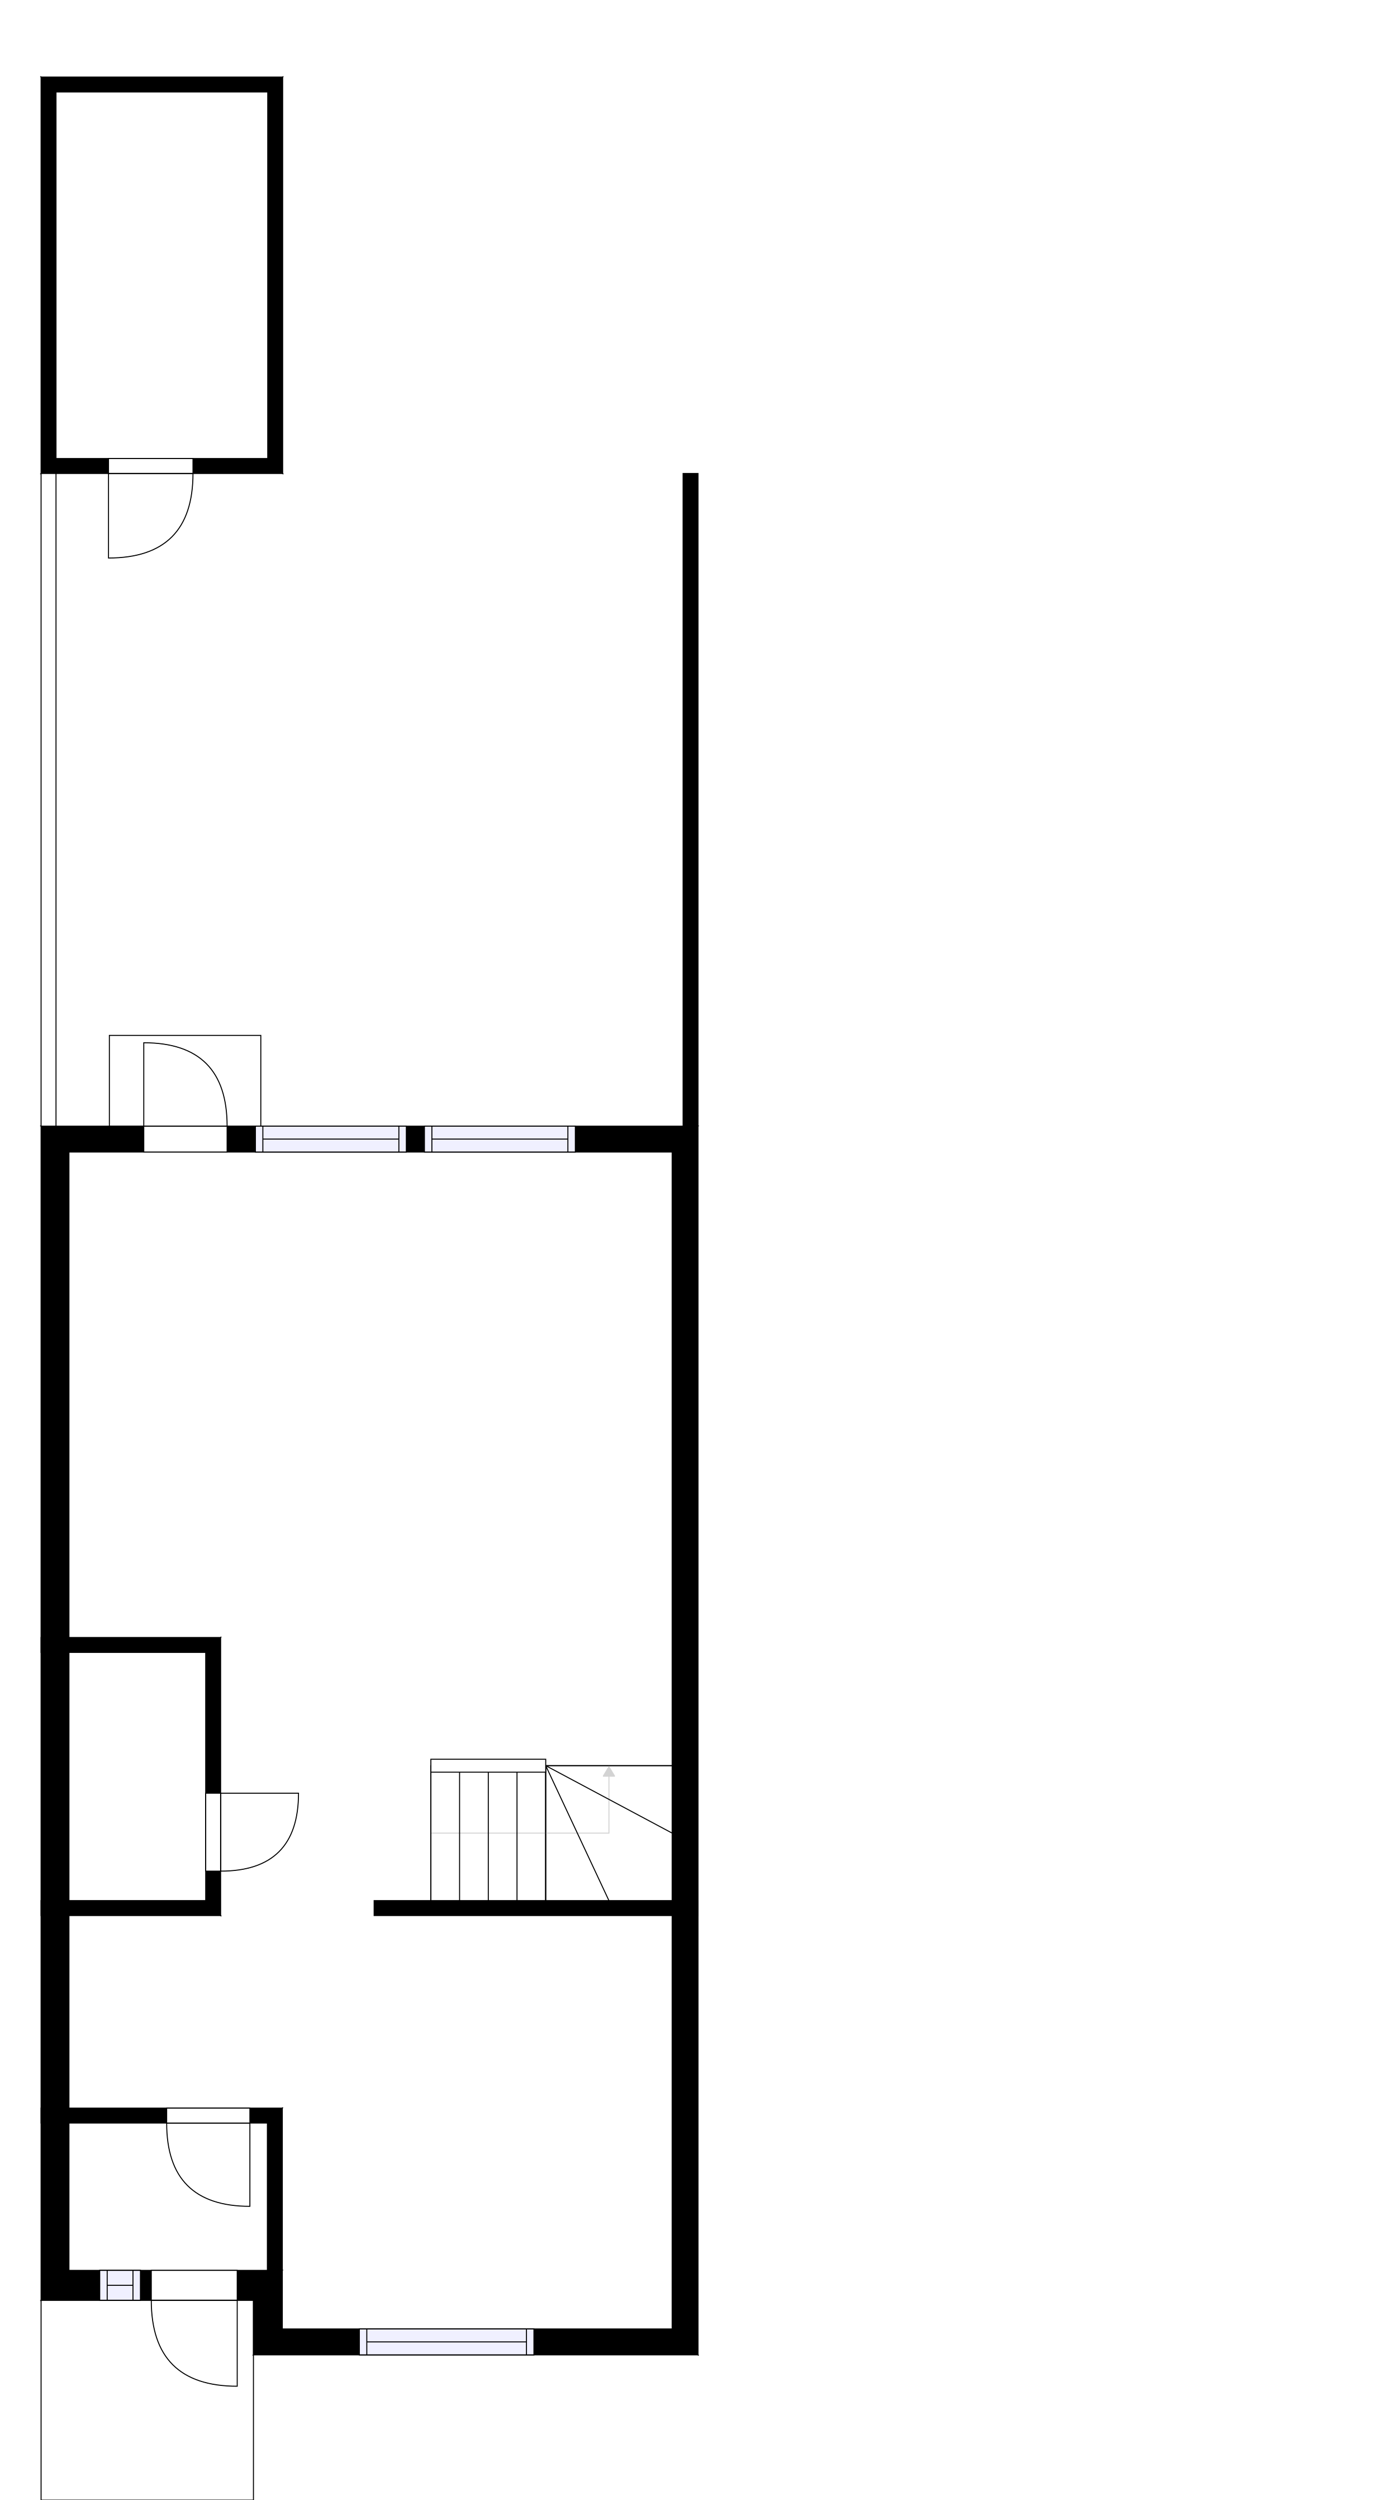 <?xml version="1.0" encoding="utf-8"?>
<svg height="2510.75" id="temp" version="1.1" viewBox="0 0 1403.827 2510.75" width="1403.827" xmlns="http://www.w3.org/2000/svg" xmlns:xlink="http://www.w3.org/1999/xlink"><defs/><g class="Model v1-1" id="Model"><g class="Floor"><g class="Floorplan Floor-1" id="Floor-1" transform="matrix(1,0,0,1,0,0)"><g class="Space DraughtLobby" fill="#ffffff" id="d466c13b-12cd-4d74-8ed3-fcbe331d234b" stroke="#ffffff" style="fill-opacity: 1; stroke-opacity: 1; stroke-width: 1;"><polygon points="268.69,2280.00 69.28,2280.00 69.28,2132.06 268.69,2132.06 "/><g class="Dimension" transform="matrix(1,0,0,1,69.278,2132.065)"><g class="Visual" style="display: none;" transform="matrix(1,0,0,1,0,0)"><g class="DimensionMark" fill="#000000" id="mark1" stroke="none" style="fill-opacity: 1; pointer-events: visible;" transform="matrix(1,0,0,1,99.705,0)"><polygon points="-5,5,0,0,5,5"/></g><g class="DimensionMark" fill="#000000" id="mark2" stroke="none" style="fill-opacity: 1; pointer-events: visible;" transform="matrix(1,0,0,1,199.41,73.965)"><polygon points="-5,-5,0,0,-5,5"/></g><g class="DimensionMark" fill="#000000" id="mark3" stroke="none" style="fill-opacity: 1; pointer-events: visible;" transform="matrix(1,0,0,1,99.705,147.931)"><polygon points="-5,-5,0,0,5,-5"/></g><g class="DimensionMark" fill="#000000" id="mark4" stroke="none" style="fill-opacity: 1; pointer-events: visible;" transform="matrix(1,0,0,1,0,73.965)"><polygon points="5,5,0,0,5,-5"/></g></g><g class="SpaceDimensionsLabel" transform="matrix(1,0,0,1,77.892,119.15)"><g class="TextLabel NameLabel" id="NameLabel" style="display: block;"/><g class="TextLabel DimensionMeasureLabel" id="DimensionMeasureLabel" style="display: none;" transform="matrix(1,0,0,1,-118.844,79.594)"/></g></g></g><g class="Space Bath" fill="#ffffff" id="e8789259-69e6-4548-9ec6-3092a06dcc64" stroke="#ffffff" style="fill-opacity: 1; stroke-opacity: 1; stroke-width: 1;"><polygon points="206.71,1908.67 69.28,1908.67 69.28,1659.43 206.71,1659.43 "/><g class="Dimension" transform="matrix(1,0,0,1,69.278,1659.431)"><g class="Visual" style="display: none;" transform="matrix(1,0,0,1,0,0)"><g class="DimensionMark" fill="#000000" id="mark1" stroke="none" style="fill-opacity: 1; pointer-events: visible;" transform="matrix(1,0,0,1,68.714,0)"><polygon points="-5,5,0,0,5,5"/></g><g class="DimensionMark" fill="#000000" id="mark2" stroke="none" style="fill-opacity: 1; pointer-events: visible;" transform="matrix(1,0,0,1,137.428,124.62)"><polygon points="-5,-5,0,0,-5,5"/></g><g class="DimensionMark" fill="#000000" id="mark3" stroke="none" style="fill-opacity: 1; pointer-events: visible;" transform="matrix(1,0,0,1,68.714,249.241)"><polygon points="-5,-5,0,0,5,-5"/></g><g class="DimensionMark" fill="#000000" id="mark4" stroke="none" style="fill-opacity: 1; pointer-events: visible;" transform="matrix(1,0,0,1,0,124.62)"><polygon points="5,5,0,0,5,-5"/></g></g><g class="SpaceDimensionsLabel" transform="matrix(1,0,0,1,43.785,137.085)"><g class="TextLabel NameLabel" id="NameLabel" style="display: block;"/><g class="TextLabel DimensionMeasureLabel" id="DimensionMeasureLabel" style="display: none;" transform="matrix(1,0,0,1,-112.18,79.594)"/></g></g></g><g class="Space Storage" fill="#ffffff" id="9ca732ff-5540-4933-bc31-e4fd31748120" stroke="#ffffff" style="fill-opacity: 1; stroke-opacity: 1; stroke-width: 1;"><polygon points="269.04,460.48 56.28,460.48 56.28,92.36 269.04,92.36 "/><g class="Dimension" transform="matrix(1,0,0,1,56.278,92.364)"><g class="Visual" style="display: none;" transform="matrix(1,0,0,1,0,0)"><g class="DimensionMark" fill="#000000" id="mark1" stroke="none" style="fill-opacity: 1; pointer-events: visible;" transform="matrix(1,0,0,1,106.382,0)"><polygon points="-5,5,0,0,5,5"/></g><g class="DimensionMark" fill="#000000" id="mark2" stroke="none" style="fill-opacity: 1; pointer-events: visible;" transform="matrix(1,0,0,1,212.765,184.057)"><polygon points="-5,-5,0,0,-5,5"/></g><g class="DimensionMark" fill="#000000" id="mark3" stroke="none" style="fill-opacity: 1; pointer-events: visible;" transform="matrix(1,0,0,1,106.382,368.115)"><polygon points="-5,-5,0,0,5,-5"/></g><g class="DimensionMark" fill="#000000" id="mark4" stroke="none" style="fill-opacity: 1; pointer-events: visible;" transform="matrix(1,0,0,1,0,184.057)"><polygon points="5,5,0,0,5,-5"/></g></g><g class="SpaceDimensionsLabel" transform="matrix(1,0,0,1,74.94,195.703)"><g class="TextLabel NameLabel" id="NameLabel" style="display: block;"/><g class="TextLabel DimensionMeasureLabel" id="DimensionMeasureLabel" style="display: none;" transform="matrix(1,0,0,1,-105.453,79.594)"/></g></g></g><g class="Space LivingRoom" fill="#ffffff" id="41f863e6-436f-4a6f-84cd-cfd3ebfdcf97" stroke="#ffffff" style="fill-opacity: 1; stroke-opacity: 1; stroke-width: 1;"><polygon points="675.43,1644.43 69.28,1644.43 69.28,1156.92 675.43,1156.92 "/><g class="Dimension" transform="matrix(1,0,0,1,69.278,1156.915)"><g class="Visual" style="display: none;" transform="matrix(1,0,0,1,0,0)"><g class="DimensionMark" fill="#000000" id="mark1" stroke="none" style="fill-opacity: 1; pointer-events: visible;" transform="matrix(1,0,0,1,303.075,0)"><polygon points="-5,5,0,0,5,5"/></g><g class="DimensionMark" fill="#000000" id="mark2" stroke="none" style="fill-opacity: 1; pointer-events: visible;" transform="matrix(1,0,0,1,606.149,243.758)"><polygon points="-5,-5,0,0,-5,5"/></g><g class="DimensionMark" fill="#000000" id="mark3" stroke="none" style="fill-opacity: 1; pointer-events: visible;" transform="matrix(1,0,0,1,303.075,487.516)"><polygon points="-5,-5,0,0,5,-5"/></g><g class="DimensionMark" fill="#000000" id="mark4" stroke="none" style="fill-opacity: 1; pointer-events: visible;" transform="matrix(1,0,0,1,0,243.758)"><polygon points="5,5,0,0,5,-5"/></g></g><g class="SpaceDimensionsLabel" transform="matrix(1,0,0,1,281.464,247.529)"><g class="TextLabel NameLabel" id="NameLabel" style="display: block;"/><g class="TextLabel DimensionMeasureLabel" id="DimensionMeasureLabel" style="display: none;" transform="matrix(1,0,0,1,-114.625,79.594)"/></g></g></g><g class="Space Kitchen" fill="#ffffff" id="e0baa4d6-d48f-42b1-8689-ce4f953c486e" stroke="#ffffff" style="fill-opacity: 1; stroke-opacity: 1; stroke-width: 1;"><polygon points="675.43,2338.84 283.69,2338.84 283.69,2117.06 375.96,2117.06 375.96,1923.67 675.43,1923.67 "/><g class="Dimension" transform="matrix(1,0,0,1,283.688,1923.672)"><g class="Visual" style="display: none;" transform="matrix(1,0,0,1,0,0)"><g class="DimensionMark" fill="#000000" id="mark1" stroke="none" style="fill-opacity: 1; pointer-events: visible;" transform="matrix(1,0,0,1,195.869,0)"><polygon points="-5,5,0,0,5,5"/></g><g class="DimensionMark" fill="#000000" id="mark2" stroke="none" style="fill-opacity: 1; pointer-events: visible;" transform="matrix(1,0,0,1,391.739,207.586)"><polygon points="-5,-5,0,0,-5,5"/></g><g class="DimensionMark" fill="#000000" id="mark3" stroke="none" style="fill-opacity: 1; pointer-events: visible;" transform="matrix(1,0,0,1,195.869,415.171)"><polygon points="-5,-5,0,0,5,-5"/></g><g class="DimensionMark" fill="#000000" id="mark4" stroke="none" style="fill-opacity: 1; pointer-events: visible;" transform="matrix(1,0,0,1,0,207.586)"><polygon points="5,5,0,0,5,-5"/></g></g><g class="SpaceDimensionsLabel" transform="matrix(1,0,0,1,192.822,223.566)"><g class="TextLabel NameLabel" id="NameLabel" style="display: block;"/><g class="TextLabel DimensionMeasureLabel" id="DimensionMeasureLabel" style="display: none;" transform="matrix(1,0,0,1,-128.508,79.594)"/></g></g></g><g class="Space Entry Lobby" fill="#ffffff" id="6173ac1d-7798-4ba5-8be3-13cbef584d6a" stroke="#ffffff" style="fill-opacity: 1; stroke-opacity: 1; stroke-width: 1;"><polygon points="675.43,1908.67 375.96,1908.67 375.96,2117.06 69.28,2117.06 69.28,1923.67 221.71,1923.67 221.71,1644.43 675.43,1644.43 "/><g class="Dimension" transform="matrix(1,0,0,1,69.278,1644.431)"><g class="Visual" style="display: none;" transform="matrix(1,0,0,1,0,0)"><g class="DimensionMark" fill="#000000" id="mark1" stroke="none" style="fill-opacity: 1; pointer-events: visible;" transform="matrix(1,0,0,1,303.075,0)"><polygon points="-5,5,0,0,5,5"/></g><g class="DimensionMark" fill="#000000" id="mark2" stroke="none" style="fill-opacity: 1; pointer-events: visible;" transform="matrix(1,0,0,1,606.149,279.241)"><polygon points="-5,-5,0,0,-5,5"/></g><g class="DimensionMark" fill="#000000" id="mark3" stroke="none" style="fill-opacity: 1; pointer-events: visible;" transform="matrix(1,0,0,1,303.075,472.634)"><polygon points="-5,-5,0,0,5,-5"/></g><g class="DimensionMark" fill="#000000" id="mark4" stroke="none" style="fill-opacity: 1; pointer-events: visible;" transform="matrix(1,0,0,1,0,279.241)"><polygon points="5,5,0,0,5,-5"/></g></g><g class="SpaceDimensionsLabel" transform="matrix(1,0,0,1,89.385,376.451)"><g class="TextLabel NameLabel" id="NameLabel" style="display: block;"/><g class="TextLabel DimensionMeasureLabel" id="DimensionMeasureLabel" style="display: none;" transform="matrix(1,0,0,1,-119.078,79.594)"/></g></g></g><g class="Space Outdoor" fill="#ffffff" id="d28a7f03-01f6-4f22-a8ff-3600b2bf0aaf" stroke="#000000" style="stroke-width: 1; fill-opacity: 1; stroke-opacity: 1;"><polygon points="109.91,1130.92 109.91,1039.79 262.08,1039.79 262.08,1130.92 109.91,1130.92 109.91,1130.92 "/><g class="Dimension" transform="matrix(1,0,0,1,109.915,1039.793)"><g class="Visual" style="display: none;" transform="matrix(1,0,0,1,0,0)"><g class="DimensionMark" fill="#000000" id="mark1" stroke="none" style="fill-opacity: 1; pointer-events: visible;" transform="matrix(1,0,0,1,76.082,0)"><polygon points="-5,5,0,0,5,5"/></g><g class="DimensionMark" fill="#000000" id="mark2" stroke="none" style="fill-opacity: 1; pointer-events: visible;" transform="matrix(1,0,0,1,152.164,45.561)"><polygon points="-5,-5,0,0,-5,5"/></g><g class="DimensionMark" fill="#000000" id="mark3" stroke="none" style="fill-opacity: 1; pointer-events: visible;" transform="matrix(1,0,0,1,76.082,91.122)"><polygon points="-5,-5,0,0,5,-5"/></g><g class="DimensionMark" fill="#000000" id="mark4" stroke="none" style="fill-opacity: 1; pointer-events: visible;" transform="matrix(1,0,0,1,0,45.561)"><polygon points="5,5,0,0,5,-5"/></g></g><g class="SpaceDimensionsLabel" transform="matrix(1,0,0,1,45.561,45.561)"><g class="TextLabel NameLabel" id="NameLabel" style="display: block;"/><g class="TextLabel DimensionMeasureLabel" id="DimensionMeasureLabel" style="display: none;" transform="matrix(1,0,0,1,-56.531,79.594)"/></g></g></g><g class="Space Outdoor" fill="#ffffff" id="58409ed1-a04e-498c-b529-5e81b362fab6" stroke="#000000" style="stroke-width: 1; fill-opacity: 1; stroke-opacity: 1;"><polygon points="254.69,2364.84 254.69,2510.75 41.28,2510.75 41.28,2310.00 254.69,2310.00 254.69,2364.84 254.69,2364.84 "/><g class="Dimension" transform="matrix(1,0,0,1,41.278,2309.995)"><g class="Visual" style="display: none;" transform="matrix(1,0,0,1,0,0)"><g class="DimensionMark" fill="#000000" id="mark1" stroke="none" style="fill-opacity: 1; pointer-events: visible;" transform="matrix(1,0,0,1,106.705,0)"><polygon points="-5,5,0,0,5,5"/></g><g class="DimensionMark" fill="#000000" id="mark2" stroke="none" style="fill-opacity: 1; pointer-events: visible;" transform="matrix(1,0,0,1,213.41,100.378)"><polygon points="-5,-5,0,0,-5,5"/></g><g class="DimensionMark" fill="#000000" id="mark3" stroke="none" style="fill-opacity: 1; pointer-events: visible;" transform="matrix(1,0,0,1,106.705,200.756)"><polygon points="-5,-5,0,0,5,-5"/></g><g class="DimensionMark" fill="#000000" id="mark4" stroke="none" style="fill-opacity: 1; pointer-events: visible;" transform="matrix(1,0,0,1,0,100.378)"><polygon points="5,5,0,0,5,-5"/></g></g><g class="SpaceDimensionsLabel" transform="matrix(1,0,0,1,100.378,100.378)"><g class="TextLabel NameLabel" id="NameLabel" style="display: block;"/><g class="TextLabel DimensionMeasureLabel" id="DimensionMeasureLabel" style="display: none;" transform="matrix(1,0,0,1,-56.531,79.594)"/></g></g></g><g class="Wall External" fill="#000000" id="Wall" stroke="#000000" style="fill-opacity: 1; stroke-opacity: 1; stroke-width: 1;"><polygon points="69.28,1156.92 675.43,1156.92 701.43,1130.92 41.28,1130.92 "/><g class="Door Swing Beside" fill="#ffffff" id="Door" stroke="#000000" style="fill-opacity: 1; stroke-width: 1; stroke-opacity: 1;"><polygon points="144.48,1156.92 228.22,1156.92 228.22,1130.92 144.48,1130.92 "/><g class="Panel Left Positive" fill="none" id="Panel" style=""><g class="PanelArea" fill="none" id="PanelArea" stroke="none" style=""><polygon points="144.48,1156.92 228.22,1156.92 228.22,1130.92 144.48,1130.92 "/></g><path d="M228.22,1130.92 q0.00,-83.74 -83.74,-83.74 l0.00,83.74Z"/></g></g><g class="Window Regular" fill="#f0f0ff" id="Window" stroke="#000000" style="fill-opacity: 1; stroke-width: 1; stroke-opacity: 1;"><polygon points="256.65,1156.92 408.32,1156.92 408.32,1130.92 256.65,1130.92 "/><g class="Glass" id="Glass"><polygon points="256.65,1156.92 408.32,1156.92 408.32,1130.92 256.65,1130.92 "/></g><g class="Panel" id="Panel"><line x1="264.15" x2="400.82" y1="1143.92" y2="1143.92"/><line x1="264.15" x2="264.15" y1="1156.92" y2="1130.92"/><line x1="400.82" x2="400.82" y1="1156.92" y2="1130.92"/></g></g><g class="Window Regular" fill="#f0f0ff" id="Window" stroke="#000000" style="fill-opacity: 1; stroke-width: 1; stroke-opacity: 1;"><polygon points="426.49,1156.92 578.16,1156.92 578.16,1130.92 426.49,1130.92 "/><g class="Glass" id="Glass"><polygon points="426.49,1156.92 578.16,1156.92 578.16,1130.92 426.49,1130.92 "/></g><g class="Panel" id="Panel"><line x1="433.99" x2="570.66" y1="1143.92" y2="1143.92"/><line x1="433.99" x2="433.99" y1="1156.92" y2="1130.92"/><line x1="570.66" x2="570.66" y1="1156.92" y2="1130.92"/></g></g></g><g class="Wall External" fill="#000000" id="Wall" stroke="#000000" style="fill-opacity: 1; stroke-opacity: 1; stroke-width: 1;"><polygon points="701.43,1130.92 701.43,2364.84 675.43,2338.84 675.43,1156.92 "/></g><g class="Wall External" fill="#000000" id="Wall" stroke="#000000" style="fill-opacity: 1; stroke-opacity: 1; stroke-width: 1;"><polygon points="701.43,2364.84 254.69,2364.84 283.69,2338.84 675.43,2338.84 "/><g class="Window Regular" fill="#f0f0ff" id="Window" stroke="#000000" style="fill-opacity: 1; stroke-width: 1; stroke-opacity: 1;"><polygon points="536.54,2364.84 361.10,2364.84 361.10,2338.84 536.54,2338.84 "/><g class="Glass" id="Glass"><polygon points="536.54,2364.84 361.10,2364.84 361.10,2338.84 536.54,2338.84 "/></g><g class="Panel" id="Panel"><line x1="529.04" x2="368.6" y1="2351.84" y2="2351.84"/><line x1="529.04" x2="529.04" y1="2364.84" y2="2338.84"/><line x1="368.6" x2="368.6" y1="2364.84" y2="2338.84"/></g></g></g><g class="Wall External" fill="#000000" id="Wall" stroke="#000000" style="fill-opacity: 1; stroke-opacity: 1; stroke-width: 1;"><polygon points="283.69,2338.84 283.69,2280.00 254.69,2310.00 254.69,2364.84 "/></g><g class="Wall External" fill="#000000" id="Wall" stroke="#000000" style="fill-opacity: 1; stroke-opacity: 1; stroke-width: 1;"><polygon points="283.69,2280.00 69.28,2280.00 41.28,2310.00 254.69,2310.00 "/><g class="Door Swing Beside" fill="#ffffff" id="Door" stroke="#000000" style="fill-opacity: 1; stroke-width: 1; stroke-opacity: 1;"><polygon points="238.38,2280.00 152.02,2280.00 152.02,2310.00 238.38,2310.00 "/><g class="Panel Left Positive" fill="none" id="Panel" style=""><g class="PanelArea" fill="none" id="PanelArea" stroke="none" style=""><polygon points="238.38,2280.00 152.02,2280.00 152.02,2310.00 238.38,2310.00 "/></g><path d="M152.02,2310.00 q0.00,86.36 86.36,86.36 l0.00,-86.36Z"/></g></g><g class="Window Regular" fill="#f0f0ff" id="Window" stroke="#000000" style="fill-opacity: 1; stroke-width: 1; stroke-opacity: 1;"><polygon points="141.12,2280.00 100.21,2280.00 100.21,2310.00 141.12,2310.00 "/><g class="Glass" id="Glass"><polygon points="141.12,2280.00 100.21,2280.00 100.21,2310.00 141.12,2310.00 "/></g><g class="Panel" id="Panel"><line x1="133.62" x2="107.71" y1="2295" y2="2295"/><line x1="133.62" x2="133.62" y1="2280" y2="2310"/><line x1="107.71" x2="107.71" y1="2280" y2="2310"/></g></g></g><g class="Wall External" fill="#000000" id="Wall" stroke="#000000" style="fill-opacity: 1; stroke-opacity: 1; stroke-width: 1;"><polygon points="69.28,2280.00 69.28,1156.92 41.28,1130.92 41.28,2310.00 "/></g><g class="Wall" fill="#000000" id="Wall" stroke="#000000" style="fill-opacity: 1; stroke-opacity: 1; stroke-width: 1;"><polygon points="283.69,2280.00 283.69,2117.06 268.69,2132.06 268.69,2280.00 "/></g><g class="Wall" fill="#000000" id="Wall" stroke="#000000" style="fill-opacity: 1; stroke-opacity: 1; stroke-width: 1;"><polygon points="283.69,2117.06 41.28,2117.06 41.28,2132.06 268.69,2132.06 "/><g class="Door Swing Beside" fill="#ffffff" id="Door" stroke="#000000" style="fill-opacity: 1; stroke-width: 1; stroke-opacity: 1;"><polygon points="251.11,2117.06 167.48,2117.06 167.48,2132.06 251.11,2132.06 "/><g class="Panel Left Positive" fill="none" id="Panel" style=""><g class="PanelArea" fill="none" id="PanelArea" stroke="none" style=""><polygon points="251.11,2117.06 167.48,2117.06 167.48,2132.06 251.11,2132.06 "/></g><path d="M167.48,2132.06 q0.00,83.63 83.63,83.63 l0.00,-83.63Z"/></g></g></g><g class="Wall" fill="#000000" id="Wall" stroke="#000000" style="fill-opacity: 1; stroke-opacity: 1; stroke-width: 1;"><polygon points="41.28,1923.67 221.71,1923.67 206.71,1908.67 41.28,1908.67 "/></g><g class="Wall" fill="#000000" id="Wall" stroke="#000000" style="fill-opacity: 1; stroke-opacity: 1; stroke-width: 1;"><polygon points="221.71,1923.67 221.71,1644.43 206.71,1659.43 206.71,1908.67 "/><g class="Door Swing Beside" fill="#ffffff" id="Door" stroke="#000000" style="fill-opacity: 1; stroke-width: 1; stroke-opacity: 1;"><polygon points="221.71,1879.07 221.71,1800.81 206.71,1800.81 206.71,1879.07 "/><g class="Panel Left Negative" fill="none" id="Panel" style=""><g class="PanelArea" fill="none" id="PanelArea" stroke="none" style=""><polygon points="221.71,1879.07 221.71,1800.81 206.71,1800.81 206.71,1879.07 "/></g><path d="M221.71,1879.07 q78.26,0.00 78.26,-78.26 l-78.26,0.00Z"/></g></g></g><g class="Wall" fill="#000000" id="Wall" stroke="#000000" style="fill-opacity: 1; stroke-opacity: 1; stroke-width: 1;"><polygon points="221.71,1644.43 41.28,1644.43 41.28,1659.43 206.71,1659.43 "/></g><g class="Wall" fill="#000000" id="Wall" stroke="#000000" style="fill-opacity: 1; stroke-opacity: 1; stroke-width: 1;"><polygon points="375.96,1923.67 701.43,1923.67 701.43,1908.67 375.96,1908.67 "/></g><g class="Wall External" fill="#000000" id="Wall" stroke="#000000" style="fill-opacity: 1; stroke-opacity: 1; stroke-width: 1;"><polygon points="41.28,475.48 41.28,77.36 56.28,92.36 56.28,460.48 "/></g><g class="Wall External" fill="#000000" id="Wall" stroke="#000000" style="fill-opacity: 1; stroke-opacity: 1; stroke-width: 1;"><polygon points="56.28,92.36 269.04,92.36 284.04,77.36 41.28,77.36 "/></g><g class="Wall External" fill="#000000" id="Wall" stroke="#000000" style="fill-opacity: 1; stroke-opacity: 1; stroke-width: 1;"><polygon points="284.04,77.36 284.04,475.48 269.04,460.48 269.04,92.36 "/></g><g class="Wall External" fill="#000000" id="Wall" stroke="#000000" style="fill-opacity: 1; stroke-opacity: 1; stroke-width: 1;"><polygon points="284.04,475.48 41.28,475.48 56.28,460.48 269.04,460.48 "/><g class="Door Swing Beside" fill="#ffffff" id="Door" stroke="#000000" style="fill-opacity: 1; stroke-width: 1; stroke-opacity: 1;"><polygon points="193.93,475.48 109.03,475.48 109.03,460.48 193.93,460.48 "/><g class="Panel Left Negative" fill="none" id="Panel" style=""><g class="PanelArea" fill="none" id="PanelArea" stroke="none" style=""><polygon points="193.93,475.48 109.03,475.48 109.03,460.48 193.93,460.48 "/></g><path d="M193.93,475.48 q0.00,84.90 -84.90,84.90 l0.00,-84.90Z"/></g></g></g><g class="Wall" fill="#000000" id="Wall" stroke="#000000" style="fill-opacity: 1; stroke-opacity: 1; stroke-width: 1;"><polygon points="701.43,1130.92 701.43,475.48 686.43,475.48 686.43,1130.92 "/></g><g class="Stairs" fill="#ffffff" id="Stairs" stroke="#000000" style="fill-opacity: 1; stroke-opacity: 1;"><g class="Flight" id="Flight"><polygon points="432.97,1908.67 548.39,1908.67 548.39,1773.14 432.97,1773.14 "/><g class="WalkinLine "><path d="M432.97,1840.91 L548.39,1840.91 " fill="none" stroke="#d3d3d3" style="pointer-events: none; marker-end: none;"/><defs><marker fill="#d3d3d3" id="Marker2" markerHeight="12" markerWidth="12" orient="auto" refX="11" refY="6" stroke="#d3d3d3" style="pointer-events: none;" viewBox="0 0 12 12"><polygon points="0.00,0.00 0.00,12.00 10.00,6.00 0.00,0.00 "/></marker></defs></g><g class="Steps" id="Steps"><line x1="432.97" x2="432.97" y1="1908.67" y2="1773.14"/><line x1="461.825" x2="461.825" y1="1908.67" y2="1773.14"/><line x1="490.68" x2="490.68" y1="1908.67" y2="1773.14"/><line x1="519.535" x2="519.535" y1="1908.67" y2="1773.14"/><line x1="548.39" x2="548.39" y1="1908.67" y2="1773.14"/></g></g><g class="Winding" id="Winding"><polygon points="548.39,1773.14 548.39,1908.67 675.43,1908.67 675.43,1773.14 "/><g class="WalkinLine "><path d="M548.39,1840.91 L611.91,1840.91 L611.91,1773.14 " fill="none" stroke="#d3d3d3" style='pointer-events: none; marker-end: url("#Marker3");'/><defs><marker fill="#d3d3d3" id="Marker3" markerHeight="12" markerWidth="12" orient="auto" refX="11" refY="6" stroke="#d3d3d3" style="pointer-events: none;" viewBox="0 0 12 12"><polygon points="0.00,0.00 0.00,12.00 10.00,6.00 0.00,0.00 "/></marker></defs></g><g class="Steps" id="Steps"><line x1="548.39" x2="548.39" y1="1773.14" y2="1908.67"/><line x1="548.39" x2="611.91" y1="1773.14" y2="1908.67"/><line x1="548.39" x2="675.43" y1="1773.14" y2="1840.905"/><line x1="548.39" x2="675.43" y1="1773.14" y2="1773.14"/></g></g></g><g class="Railing" fill="#ffffff" id="Railing" stroke="#000000" style="fill-opacity: 1; stroke-opacity: 1; stroke-width: 1;"><polygon points="41.28,1130.92 41.28,475.48 56.28,475.48 56.28,1130.92 "/></g><g class="Railing" fill="#ffffff" id="Railing" stroke="#000000" style="fill-opacity: 1; stroke-opacity: 1; stroke-width: 1;"><polygon points="432.97,1779.70 548.39,1779.70 548.39,1766.70 432.97,1766.70 " style="stroke-dasharray: 0;"/></g></g></g><g class="Floor" style="display: none;"><g class="Floorplan Floor-2" id="Floor-2" transform="matrix(1,0,0,1,0,0)"><g class="Space Bath" fill="#ffffff" id="45a3aa38-71a2-4547-bd42-b61319f6f902" stroke="#ffffff" style="fill-opacity: 1; stroke-opacity: 1; stroke-width: 1;"><polygon points="951.72,1899.87 772.11,1899.87 772.11,1750.68 951.72,1750.68 "/><g class="Dimension" transform="matrix(1,0,0,1,772.109,1750.681)"><g class="Visual" style="display: none;" transform="matrix(1,0,0,1,0,0)"><g class="DimensionMark" fill="#000000" id="mark1" stroke="none" style="fill-opacity: 1; pointer-events: visible;" transform="matrix(1,0,0,1,89.804,0)"><polygon points="-5,5,0,0,5,5"/></g><g class="DimensionMark" fill="#000000" id="mark2" stroke="none" style="fill-opacity: 1; pointer-events: visible;" transform="matrix(1,0,0,1,179.609,74.596)"><polygon points="-5,-5,0,0,-5,5"/></g><g class="DimensionMark" fill="#000000" id="mark3" stroke="none" style="fill-opacity: 1; pointer-events: visible;" transform="matrix(1,0,0,1,89.804,149.193)"><polygon points="-5,-5,0,0,5,-5"/></g><g class="DimensionMark" fill="#000000" id="mark4" stroke="none" style="fill-opacity: 1; pointer-events: visible;" transform="matrix(1,0,0,1,0,74.596)"><polygon points="5,5,0,0,5,-5"/></g></g><g class="SpaceDimensionsLabel" transform="matrix(1,0,0,1,61.163,84.869)"><g class="TextLabel NameLabel" id="NameLabel" style="display: block;"/><g class="TextLabel DimensionMeasureLabel" id="DimensionMeasureLabel" style="display: none;" transform="matrix(1,0,0,1,-112.18,79.594)"/></g></g></g><g class="Space Sauna" fill="#ffffff" id="2c76c002-96f9-4b47-8dda-432ac05800ac" stroke="#ffffff" style="fill-opacity: 1; stroke-opacity: 1; stroke-width: 1;"><polygon points="1015.21,1370.81 772.11,1370.81 772.11,1153.26 1015.21,1153.26 "/><g class="Dimension" transform="matrix(1,0,0,1,772.109,1153.256)"><g class="Visual" style="display: none;" transform="matrix(1,0,0,1,0,0)"><g class="DimensionMark" fill="#000000" id="mark1" stroke="none" style="fill-opacity: 1; pointer-events: visible;" transform="matrix(1,0,0,1,121.549,0)"><polygon points="-5,5,0,0,5,5"/></g><g class="DimensionMark" fill="#000000" id="mark2" stroke="none" style="fill-opacity: 1; pointer-events: visible;" transform="matrix(1,0,0,1,243.099,108.776)"><polygon points="-5,-5,0,0,-5,5"/></g><g class="DimensionMark" fill="#000000" id="mark3" stroke="none" style="fill-opacity: 1; pointer-events: visible;" transform="matrix(1,0,0,1,121.549,217.551)"><polygon points="-5,-5,0,0,5,-5"/></g><g class="DimensionMark" fill="#000000" id="mark4" stroke="none" style="fill-opacity: 1; pointer-events: visible;" transform="matrix(1,0,0,1,0,108.776)"><polygon points="5,5,0,0,5,-5"/></g></g><g class="SpaceDimensionsLabel" transform="matrix(1,0,0,1,63.087,116.838)"><g class="TextLabel NameLabel" id="NameLabel" style="display: block;"/><g class="TextLabel DimensionMeasureLabel" id="DimensionMeasureLabel" style="display: none;" transform="matrix(1,0,0,1,-81.531,79.594)"/></g></g></g><g class="Space Bath" fill="#ffffff" id="23811cd3-5fa8-4087-a79c-15c6facc7399" stroke="#ffffff" style="fill-opacity: 1; stroke-opacity: 1; stroke-width: 1;"><polygon points="1015.21,1640.71 959.72,1737.68 772.11,1737.68 772.11,1383.81 1015.21,1383.81 "/><g class="Dimension" transform="matrix(1,0,0,1,772.109,1383.807)"><g class="Visual" style="display: none;" transform="matrix(1,0,0,1,0,0)"><g class="DimensionMark" fill="#000000" id="mark1" stroke="none" style="fill-opacity: 1; pointer-events: visible;" transform="matrix(1,0,0,1,121.549,0)"><polygon points="-5,5,0,0,5,5"/></g><g class="DimensionMark" fill="#000000" id="mark2" stroke="none" style="fill-opacity: 1; pointer-events: visible;" transform="matrix(1,0,0,1,243.099,176.937)"><polygon points="-5,-5,0,0,-5,5"/></g><g class="DimensionMark" fill="#000000" id="mark3" stroke="none" style="fill-opacity: 1; pointer-events: visible;" transform="matrix(1,0,0,1,121.549,353.873)"><polygon points="-5,-5,0,0,5,-5"/></g><g class="DimensionMark" fill="#000000" id="mark4" stroke="none" style="fill-opacity: 1; pointer-events: visible;" transform="matrix(1,0,0,1,0,176.937)"><polygon points="5,5,0,0,5,-5"/></g></g><g class="SpaceDimensionsLabel" transform="matrix(1,0,0,1,82.132,183.363)"><g class="TextLabel NameLabel" id="NameLabel" style="display: block;"/><g class="TextLabel DimensionMeasureLabel" id="DimensionMeasureLabel" style="display: none;" transform="matrix(1,0,0,1,-106.227,79.594)"/></g></g></g><g class="Space Undefined" fill="#ffffff" id="cf492df0-de2c-465e-9de5-e69de0cb4938" stroke="#ffffff" style="fill-opacity: 1; stroke-opacity: 1; stroke-width: 1;"><polygon points="1374.82,1899.87 964.72,1899.87 964.72,1754.16 1028.21,1644.20 1028.21,1634.14 1374.82,1634.14 "/><g class="Dimension" transform="matrix(1,0,0,1,964.718,1634.139)"><g class="Visual" style="display: none;" transform="matrix(1,0,0,1,0,0)"><g class="DimensionMark" fill="#000000" id="mark1" stroke="none" style="fill-opacity: 1; pointer-events: visible;" transform="matrix(1,0,0,1,205.052,0)"><polygon points="-5,5,0,0,5,5"/></g><g class="DimensionMark" fill="#000000" id="mark2" stroke="none" style="fill-opacity: 1; pointer-events: visible;" transform="matrix(1,0,0,1,410.104,132.867)"><polygon points="-5,-5,0,0,-5,5"/></g><g class="DimensionMark" fill="#000000" id="mark3" stroke="none" style="fill-opacity: 1; pointer-events: visible;" transform="matrix(1,0,0,1,205.052,265.735)"><polygon points="-5,-5,0,0,5,-5"/></g><g class="DimensionMark" fill="#000000" id="mark4" stroke="none" style="fill-opacity: 1; pointer-events: visible;" transform="matrix(1,0,0,1,0,132.867)"><polygon points="5,5,0,0,5,-5"/></g></g><g class="SpaceDimensionsLabel" transform="matrix(1,0,0,1,223.695,132.348)"><g class="TextLabel NameLabel" id="NameLabel" style="display: block;"/><g class="TextLabel DimensionMeasureLabel" id="DimensionMeasureLabel" style="display: none;" transform="matrix(1,0,0,1,-40.531,79.594)"/></g></g></g><g class="Space Bedroom" fill="#ffffff" id="c09eac71-35a7-4c1b-916f-8e7c4758bd6a" stroke="#ffffff" style="fill-opacity: 1; stroke-opacity: 1; stroke-width: 1;"><polygon points="1043.07,2336.66 772.11,2336.66 772.11,1911.87 1043.07,1911.87 "/><g class="Dimension" transform="matrix(1,0,0,1,772.109,1911.873)"><g class="Visual" style="display: none;" transform="matrix(1,0,0,1,0,0)"><g class="DimensionMark" fill="#000000" id="mark1" stroke="none" style="fill-opacity: 1; pointer-events: visible;" transform="matrix(1,0,0,1,135.479,0)"><polygon points="-5,5,0,0,5,5"/></g><g class="DimensionMark" fill="#000000" id="mark2" stroke="none" style="fill-opacity: 1; pointer-events: visible;" transform="matrix(1,0,0,1,270.958,212.391)"><polygon points="-5,-5,0,0,-5,5"/></g><g class="DimensionMark" fill="#000000" id="mark3" stroke="none" style="fill-opacity: 1; pointer-events: visible;" transform="matrix(1,0,0,1,135.479,424.782)"><polygon points="-5,-5,0,0,5,-5"/></g><g class="DimensionMark" fill="#000000" id="mark4" stroke="none" style="fill-opacity: 1; pointer-events: visible;" transform="matrix(1,0,0,1,0,212.391)"><polygon points="5,5,0,0,5,-5"/></g></g><g class="SpaceDimensionsLabel" transform="matrix(1,0,0,1,107.528,231.561)"><g class="TextLabel NameLabel" id="NameLabel" style="display: block;"/><g class="TextLabel DimensionMeasureLabel" id="DimensionMeasureLabel" style="display: none;" transform="matrix(1,0,0,1,-113.703,79.594)"/></g></g></g><g class="Space Bedroom" fill="#ffffff" id="06531b7e-138b-4f45-973d-f98e556d7275" stroke="#ffffff" style="fill-opacity: 1; stroke-opacity: 1; stroke-width: 1;"><polygon points="1374.82,2336.66 1056.07,2336.66 1056.07,1911.87 1374.82,1911.87 "/><g class="Dimension" transform="matrix(1,0,0,1,1056.067,1911.873)"><g class="Visual" style="display: none;" transform="matrix(1,0,0,1,0,0)"><g class="DimensionMark" fill="#000000" id="mark1" stroke="none" style="fill-opacity: 1; pointer-events: visible;" transform="matrix(1,0,0,1,159.377,0)"><polygon points="-5,5,0,0,5,5"/></g><g class="DimensionMark" fill="#000000" id="mark2" stroke="none" style="fill-opacity: 1; pointer-events: visible;" transform="matrix(1,0,0,1,318.755,212.391)"><polygon points="-5,-5,0,0,-5,5"/></g><g class="DimensionMark" fill="#000000" id="mark3" stroke="none" style="fill-opacity: 1; pointer-events: visible;" transform="matrix(1,0,0,1,159.377,424.782)"><polygon points="-5,-5,0,0,5,-5"/></g><g class="DimensionMark" fill="#000000" id="mark4" stroke="none" style="fill-opacity: 1; pointer-events: visible;" transform="matrix(1,0,0,1,0,212.391)"><polygon points="5,5,0,0,5,-5"/></g></g><g class="SpaceDimensionsLabel" transform="matrix(1,0,0,1,143.655,230.141)"><g class="TextLabel NameLabel" id="NameLabel" style="display: block;"/><g class="TextLabel DimensionMeasureLabel" id="DimensionMeasureLabel" style="display: none;" transform="matrix(1,0,0,1,-113.703,79.594)"/></g></g></g><g class="Space Bedroom" fill="#ffffff" id="a5229e84-e853-4a94-af8d-fa53fd07b579" stroke="#ffffff" style="fill-opacity: 1; stroke-opacity: 1; stroke-width: 1;"><polygon points="1374.82,1620.14 1028.21,1620.14 1028.21,1153.26 1374.82,1153.26 "/><g class="Dimension" transform="matrix(1,0,0,1,1028.207,1153.256)"><g class="Visual" style="display: none;" transform="matrix(1,0,0,1,0,0)"><g class="DimensionMark" fill="#000000" id="mark1" stroke="none" style="fill-opacity: 1; pointer-events: visible;" transform="matrix(1,0,0,1,173.307,0)"><polygon points="-5,5,0,0,5,5"/></g><g class="DimensionMark" fill="#000000" id="mark2" stroke="none" style="fill-opacity: 1; pointer-events: visible;" transform="matrix(1,0,0,1,346.614,233.441)"><polygon points="-5,-5,0,0,-5,5"/></g><g class="DimensionMark" fill="#000000" id="mark3" stroke="none" style="fill-opacity: 1; pointer-events: visible;" transform="matrix(1,0,0,1,173.307,466.883)"><polygon points="-5,-5,0,0,5,-5"/></g><g class="DimensionMark" fill="#000000" id="mark4" stroke="none" style="fill-opacity: 1; pointer-events: visible;" transform="matrix(1,0,0,1,0,233.441)"><polygon points="5,5,0,0,5,-5"/></g></g><g class="SpaceDimensionsLabel" transform="matrix(1,0,0,1,156.103,234.67)"><g class="TextLabel NameLabel" id="NameLabel" style="display: block;"/><g class="TextLabel DimensionMeasureLabel" id="DimensionMeasureLabel" style="display: none;" transform="matrix(1,0,0,1,-113.703,79.594)"/></g></g></g><g class="Wall External" fill="#000000" id="Wall" stroke="#000000" style="fill-opacity: 1; stroke-opacity: 1; stroke-width: 1;"><polygon points="772.11,1153.26 1374.82,1153.26 1401.82,1126.26 746.11,1126.26 "/><g class="Window Regular" fill="#f0f0ff" id="Window" stroke="#000000" style="fill-opacity: 1; stroke-width: 1; stroke-opacity: 1;"><polygon points="830.84,1153.26 903.68,1153.26 903.68,1126.26 830.84,1126.26 "/><g class="Glass" id="Glass"><polygon points="830.84,1153.26 903.68,1153.26 903.68,1126.26 830.84,1126.26 "/></g><g class="Panel" id="Panel"><line x1="838.34" x2="896.18" y1="1139.76" y2="1139.76"/><line x1="838.34" x2="838.34" y1="1153.26" y2="1126.26"/><line x1="896.18" x2="896.18" y1="1153.26" y2="1126.26"/></g></g><g class="Window Regular" fill="#f0f0ff" id="Window" stroke="#000000" style="fill-opacity: 1; stroke-width: 1; stroke-opacity: 1;"><polygon points="1080.14,1153.26 1295.95,1153.26 1295.95,1126.26 1080.14,1126.26 "/><g class="Glass" id="Glass"><polygon points="1080.14,1153.26 1295.95,1153.26 1295.95,1126.26 1080.14,1126.26 "/></g><g class="Panel" id="Panel"><line x1="1087.64" x2="1288.45" y1="1139.76" y2="1139.76"/><line x1="1087.64" x2="1087.64" y1="1153.26" y2="1126.26"/><line x1="1288.45" x2="1288.45" y1="1153.26" y2="1126.26"/></g></g></g><g class="Wall External" fill="#000000" id="Wall" stroke="#000000" style="fill-opacity: 1; stroke-opacity: 1; stroke-width: 1;"><polygon points="1401.82,1126.26 1401.82,2363.66 1374.82,2336.66 1374.82,1153.26 "/></g><g class="Wall External" fill="#000000" id="Wall" stroke="#000000" style="fill-opacity: 1; stroke-opacity: 1; stroke-width: 1;"><polygon points="1401.82,2363.66 746.11,2363.66 772.11,2336.66 1374.82,2336.66 "/><g class="Window Regular" fill="#f0f0ff" id="Window" stroke="#000000" style="fill-opacity: 1; stroke-width: 1; stroke-opacity: 1;"><polygon points="1262.38,2363.66 1141.91,2363.66 1141.91,2336.66 1262.38,2336.66 "/><g class="Glass" id="Glass"><polygon points="1262.38,2363.66 1141.91,2363.66 1141.91,2336.66 1262.38,2336.66 "/></g><g class="Panel" id="Panel"><line x1="1254.88" x2="1149.41" y1="2350.16" y2="2350.16"/><line x1="1254.88" x2="1254.88" y1="2363.66" y2="2336.66"/><line x1="1149.41" x2="1149.41" y1="2363.66" y2="2336.66"/></g></g><g class="Window Regular" fill="#f0f0ff" id="Window" stroke="#000000" style="fill-opacity: 1; stroke-width: 1; stroke-opacity: 1;"><polygon points="962.26,2363.66 841.10,2363.66 841.10,2336.66 962.26,2336.66 "/><g class="Glass" id="Glass"><polygon points="962.26,2363.66 841.10,2363.66 841.10,2336.66 962.26,2336.66 "/></g><g class="Panel" id="Panel"><line x1="954.76" x2="848.6" y1="2350.16" y2="2350.16"/><line x1="954.76" x2="954.76" y1="2363.66" y2="2336.66"/><line x1="848.6" x2="848.6" y1="2363.66" y2="2336.66"/></g></g></g><g class="Wall External" fill="#000000" id="Wall" stroke="#000000" style="fill-opacity: 1; stroke-opacity: 1; stroke-width: 1;"><polygon points="772.11,2336.66 772.11,1153.26 746.11,1126.26 746.11,2363.66 "/></g><g class="Wall" fill="#000000" id="Wall" stroke="#000000" style="fill-opacity: 1; stroke-opacity: 1; stroke-width: 1;"><polygon points="746.11,1911.87 1401.82,1911.87 1401.82,1899.87 746.11,1899.87 "/><g class="Door Swing Beside" fill="#ffffff" id="Door" stroke="#000000" style="fill-opacity: 1; stroke-width: 1; stroke-opacity: 1;"><polygon points="1066.03,1911.87 1126.00,1911.87 1126.00,1899.87 1066.03,1899.87 "/><g class="Panel Right Negative" fill="none" id="Panel" style=""><g class="PanelArea" fill="none" id="PanelArea" stroke="none" style=""><polygon points="1066.03,1911.87 1126.00,1911.87 1126.00,1899.87 1066.03,1899.87 "/></g><path d="M1126.00,1911.87 q0.00,59.97 -59.97,59.97 l0.00,-59.97Z"/></g></g><g class="Door Swing Beside" fill="#ffffff" id="Door" stroke="#000000" style="fill-opacity: 1; stroke-width: 1; stroke-opacity: 1;"><polygon points="970.86,1911.87 1031.39,1911.87 1031.39,1899.87 970.86,1899.87 "/><g class="Panel Left Negative" fill="none" id="Panel" style=""><g class="PanelArea" fill="none" id="PanelArea" stroke="none" style=""><polygon points="970.86,1911.87 1031.39,1911.87 1031.39,1899.87 970.86,1899.87 "/></g><path d="M970.86,1911.87 q0.00,60.53 60.53,60.53 l0.00,-60.53Z"/></g></g></g><g class="Wall" fill="#000000" id="Wall" stroke="#000000" style="fill-opacity: 1; stroke-opacity: 1; stroke-width: 1;"><polygon points="1056.07,1899.87 1056.07,2363.66 1043.07,2363.66 1043.07,1899.87 "/></g><g class="Wall" fill="#000000" id="Wall" stroke="#000000" style="fill-opacity: 1; stroke-opacity: 1; stroke-width: 1;"><polygon points="964.72,1911.87 964.72,1737.68 951.72,1750.68 951.72,1911.87 "/><g class="Door Swing Beside" fill="#ffffff" id="Door" stroke="#000000" style="fill-opacity: 1; stroke-width: 1; stroke-opacity: 1;"><polygon points="964.72,1851.76 964.72,1769.59 951.72,1769.59 951.72,1851.76 "/><g class="Panel Left Negative" fill="none" id="Panel" style=""><g class="PanelArea" fill="none" id="PanelArea" stroke="none" style=""><polygon points="964.72,1851.76 964.72,1769.59 951.72,1769.59 951.72,1851.76 "/></g><path d="M964.72,1851.76 q82.17,0.00 82.17,-82.17 l-82.17,0.00Z"/></g></g></g><g class="Wall" fill="#000000" id="Wall" stroke="#000000" style="fill-opacity: 1; stroke-opacity: 1; stroke-width: 1;"><polygon points="964.72,1754.16 1028.21,1644.20 1015.21,1640.71 951.72,1750.68 "/><g class="Door Swing Beside" fill="#ffffff" id="Door" stroke="#000000" style="fill-opacity: 1; stroke-width: 1; stroke-opacity: 1;"><polygon points="982.74,1722.95 1023.61,1652.15 1012.36,1645.65 971.48,1716.45 "/><g class="Panel Left Negative" fill="none" id="Panel" style=""><g class="PanelArea" fill="none" id="PanelArea" stroke="none" style=""><polygon points="982.74,1722.95 1023.61,1652.15 1012.36,1645.65 971.48,1716.45 "/></g><path d="M982.74,1722.95 q70.78,40.90 111.65,-29.90 l-70.78,-40.90Z"/></g></g></g><g class="Wall" fill="#000000" id="Wall" stroke="#000000" style="fill-opacity: 1; stroke-opacity: 1; stroke-width: 1;"><polygon points="1028.21,1644.20 1028.21,1126.26 1015.21,1126.26 1015.21,1640.71 "/></g><g class="Wall" fill="#000000" id="Wall" stroke="#000000" style="fill-opacity: 1; stroke-opacity: 1; stroke-width: 1;"><polygon points="951.72,1750.68 746.11,1750.68 746.11,1737.68 964.72,1737.68 "/></g><g class="Wall" fill="#000000" id="Wall" stroke="#000000" style="fill-opacity: 1; stroke-opacity: 1; stroke-width: 1;"><polygon points="1401.82,1634.14 1015.21,1634.14 1015.21,1620.14 1401.82,1620.14 "/><g class="Door Swing Beside" fill="#ffffff" id="Door" stroke="#000000" style="fill-opacity: 1; stroke-width: 1; stroke-opacity: 1;"><polygon points="1119.79,1634.14 1039.20,1634.14 1039.20,1620.14 1119.79,1620.14 "/><g class="Panel Right Positive" fill="none" id="Panel" style=""><g class="PanelArea" fill="none" id="PanelArea" stroke="none" style=""><polygon points="1119.79,1634.14 1039.20,1634.14 1039.20,1620.14 1119.79,1620.14 "/></g><path d="M1119.79,1620.14 q0.00,-80.59 -80.59,-80.59 l0.00,80.59Z"/></g></g></g><g class="Wall" fill="#000000" id="Wall" stroke="#000000" style="fill-opacity: 1; stroke-opacity: 1; stroke-width: 1;"><polygon points="746.11,1383.81 1028.21,1383.81 1028.21,1370.81 746.11,1370.81 "/><g class="Door Swing Beside" fill="#ffffff" id="Door" stroke="#000000" style="fill-opacity: 1; stroke-width: 1; stroke-opacity: 1;"><polygon points="910.46,1383.81 996.29,1383.81 996.29,1370.81 910.46,1370.81 "/><g class="Panel Left Negative" fill="none" id="Panel" style=""><g class="PanelArea" fill="none" id="PanelArea" stroke="none" style=""><polygon points="910.46,1383.81 996.29,1383.81 996.29,1370.81 910.46,1370.81 "/></g><path d="M910.46,1383.81 q0.00,85.83 85.83,85.83 l0.00,-85.83Z"/></g></g></g><g class="Stairs" fill="#ffffff" id="Stairs" stroke="#000000" style="fill-opacity: 1; stroke-opacity: 1;"><g class="Flight" id="Flight"><polygon points="1133.14,1899.87 1260.32,1899.87 1260.32,1764.59 1133.14,1764.59 "/><g class="WalkinLine "><path d="M1133.14,1832.23 L1260.32,1832.23 " fill="none" stroke="#d3d3d3" style="pointer-events: none; marker-end: none;"/><defs><marker fill="#d3d3d3" id="Marker4" markerHeight="12" markerWidth="12" orient="auto" refX="11" refY="6" stroke="#d3d3d3" style="pointer-events: none;" viewBox="0 0 12 12"><polygon points="0.00,0.00 0.00,12.00 10.00,6.00 0.00,0.00 "/></marker></defs></g><g class="Steps" id="Steps"><line x1="1133.14" x2="1133.14" y1="1899.87" y2="1764.59"/><line x1="1164.935" x2="1164.935" y1="1899.87" y2="1764.59"/><line x1="1196.73" x2="1196.73" y1="1899.87" y2="1764.59"/><line x1="1228.525" x2="1228.525" y1="1899.87" y2="1764.59"/><line x1="1260.32" x2="1260.32" y1="1899.87" y2="1764.59"/></g></g><g class="Winding" id="Winding"><polygon points="1260.32,1764.59 1260.32,1899.87 1374.82,1899.87 1374.82,1764.59 "/><g class="WalkinLine "><path d="M1260.32,1832.23 L1317.57,1832.23 L1317.57,1764.59 " fill="none" stroke="#d3d3d3" style="pointer-events: none; marker-end: none;"/><defs><marker fill="#d3d3d3" id="Marker5" markerHeight="12" markerWidth="12" orient="auto" refX="11" refY="6" stroke="#d3d3d3" style="pointer-events: none;" viewBox="0 0 12 12"><polygon points="0.00,0.00 0.00,12.00 10.00,6.00 0.00,0.00 "/></marker></defs></g><g class="Steps" id="Steps"><line x1="1260.32" x2="1260.32" y1="1764.59" y2="1899.87"/><line x1="1260.32" x2="1317.57" y1="1764.59" y2="1899.87"/><line x1="1260.32" x2="1374.82" y1="1764.59" y2="1832.23"/><line x1="1260.32" x2="1374.82" y1="1764.59" y2="1764.59"/></g></g><g class="Winding" id="Winding"><polygon points="1260.32,1764.59 1374.82,1764.59 1374.82,1634.14 1260.32,1634.14 "/><g class="WalkinLine "><path d="M1317.57,1764.59 L1317.57,1699.36 L1260.32,1699.36 " fill="none" stroke="#d3d3d3" style="pointer-events: none; marker-end: none;"/><defs><marker fill="#d3d3d3" id="Marker6" markerHeight="12" markerWidth="12" orient="auto" refX="11" refY="6" stroke="#d3d3d3" style="pointer-events: none;" viewBox="0 0 12 12"><polygon points="0.00,0.00 0.00,12.00 10.00,6.00 0.00,0.00 "/></marker></defs></g><g class="Steps" id="Steps"><line x1="1260.32" x2="1374.82" y1="1764.59" y2="1764.59"/><line x1="1260.32" x2="1374.82" y1="1764.59" y2="1699.365"/><line x1="1260.32" x2="1317.57" y1="1764.59" y2="1634.14"/><line x1="1260.32" x2="1260.32" y1="1764.59" y2="1634.14"/></g></g><g class="Flight" id="Flight"><polygon points="1260.32,1634.14 1133.14,1634.14 1133.14,1764.59 1260.32,1764.59 "/><g class="WalkinLine "><path d="M1260.32,1699.36 L1133.14,1699.36 " fill="none" stroke="#d3d3d3" style='pointer-events: none; marker-end: url("#Marker7");'/><defs><marker fill="#d3d3d3" id="Marker7" markerHeight="12" markerWidth="12" orient="auto" refX="11" refY="6" stroke="#d3d3d3" style="pointer-events: none;" viewBox="0 0 12 12"><polygon points="0.00,0.00 0.00,12.00 10.00,6.00 0.00,0.00 "/></marker></defs></g><g class="Steps" id="Steps"><line x1="1260.32" x2="1260.32" y1="1634.14" y2="1764.59"/><line x1="1228.525" x2="1228.525" y1="1634.14" y2="1764.59"/><line x1="1196.73" x2="1196.73" y1="1634.14" y2="1764.59"/><line x1="1164.935" x2="1164.935" y1="1634.14" y2="1764.59"/><line x1="1133.14" x2="1133.14" y1="1634.14" y2="1764.59"/></g></g></g><g class="Railing" fill="#ffffff" id="Railing" stroke="#000000" style="fill-opacity: 1; stroke-opacity: 1; stroke-width: 1;"><polygon points="1133.14,1899.87 1133.14,1758.18 1146.14,1771.18 1146.14,1899.87 " style="stroke-dasharray: 141.69, 18.385, 141.69;"/></g><g class="Railing" fill="#ffffff" id="Railing" stroke="#000000" style="fill-opacity: 1; stroke-opacity: 1; stroke-width: 1;"><polygon points="1133.14,1758.18 1260.32,1758.18 1260.32,1771.18 1146.14,1771.18 " style="stroke-dasharray: 254.36, 18.385;"/></g></g></g><g class="FloorsCompose" style="display: none;"><g class="ComposeElement" transform="matrix(1,0,0,1,0,0)"><use xlink:href="#Floor-1"/><g class="TextLabel" id="FloorNumberLabel" transform="matrix(1,0,0,1,573.081,2415.196)"/></g><g class="ComposeElement" transform="matrix(1,0,0,1,0,0)"><use xlink:href="#Floor-2"/><g class="TextLabel" id="FloorNumberLabel" transform="matrix(1,0,0,1,1276.53,2407.981)"/></g></g></g></svg>